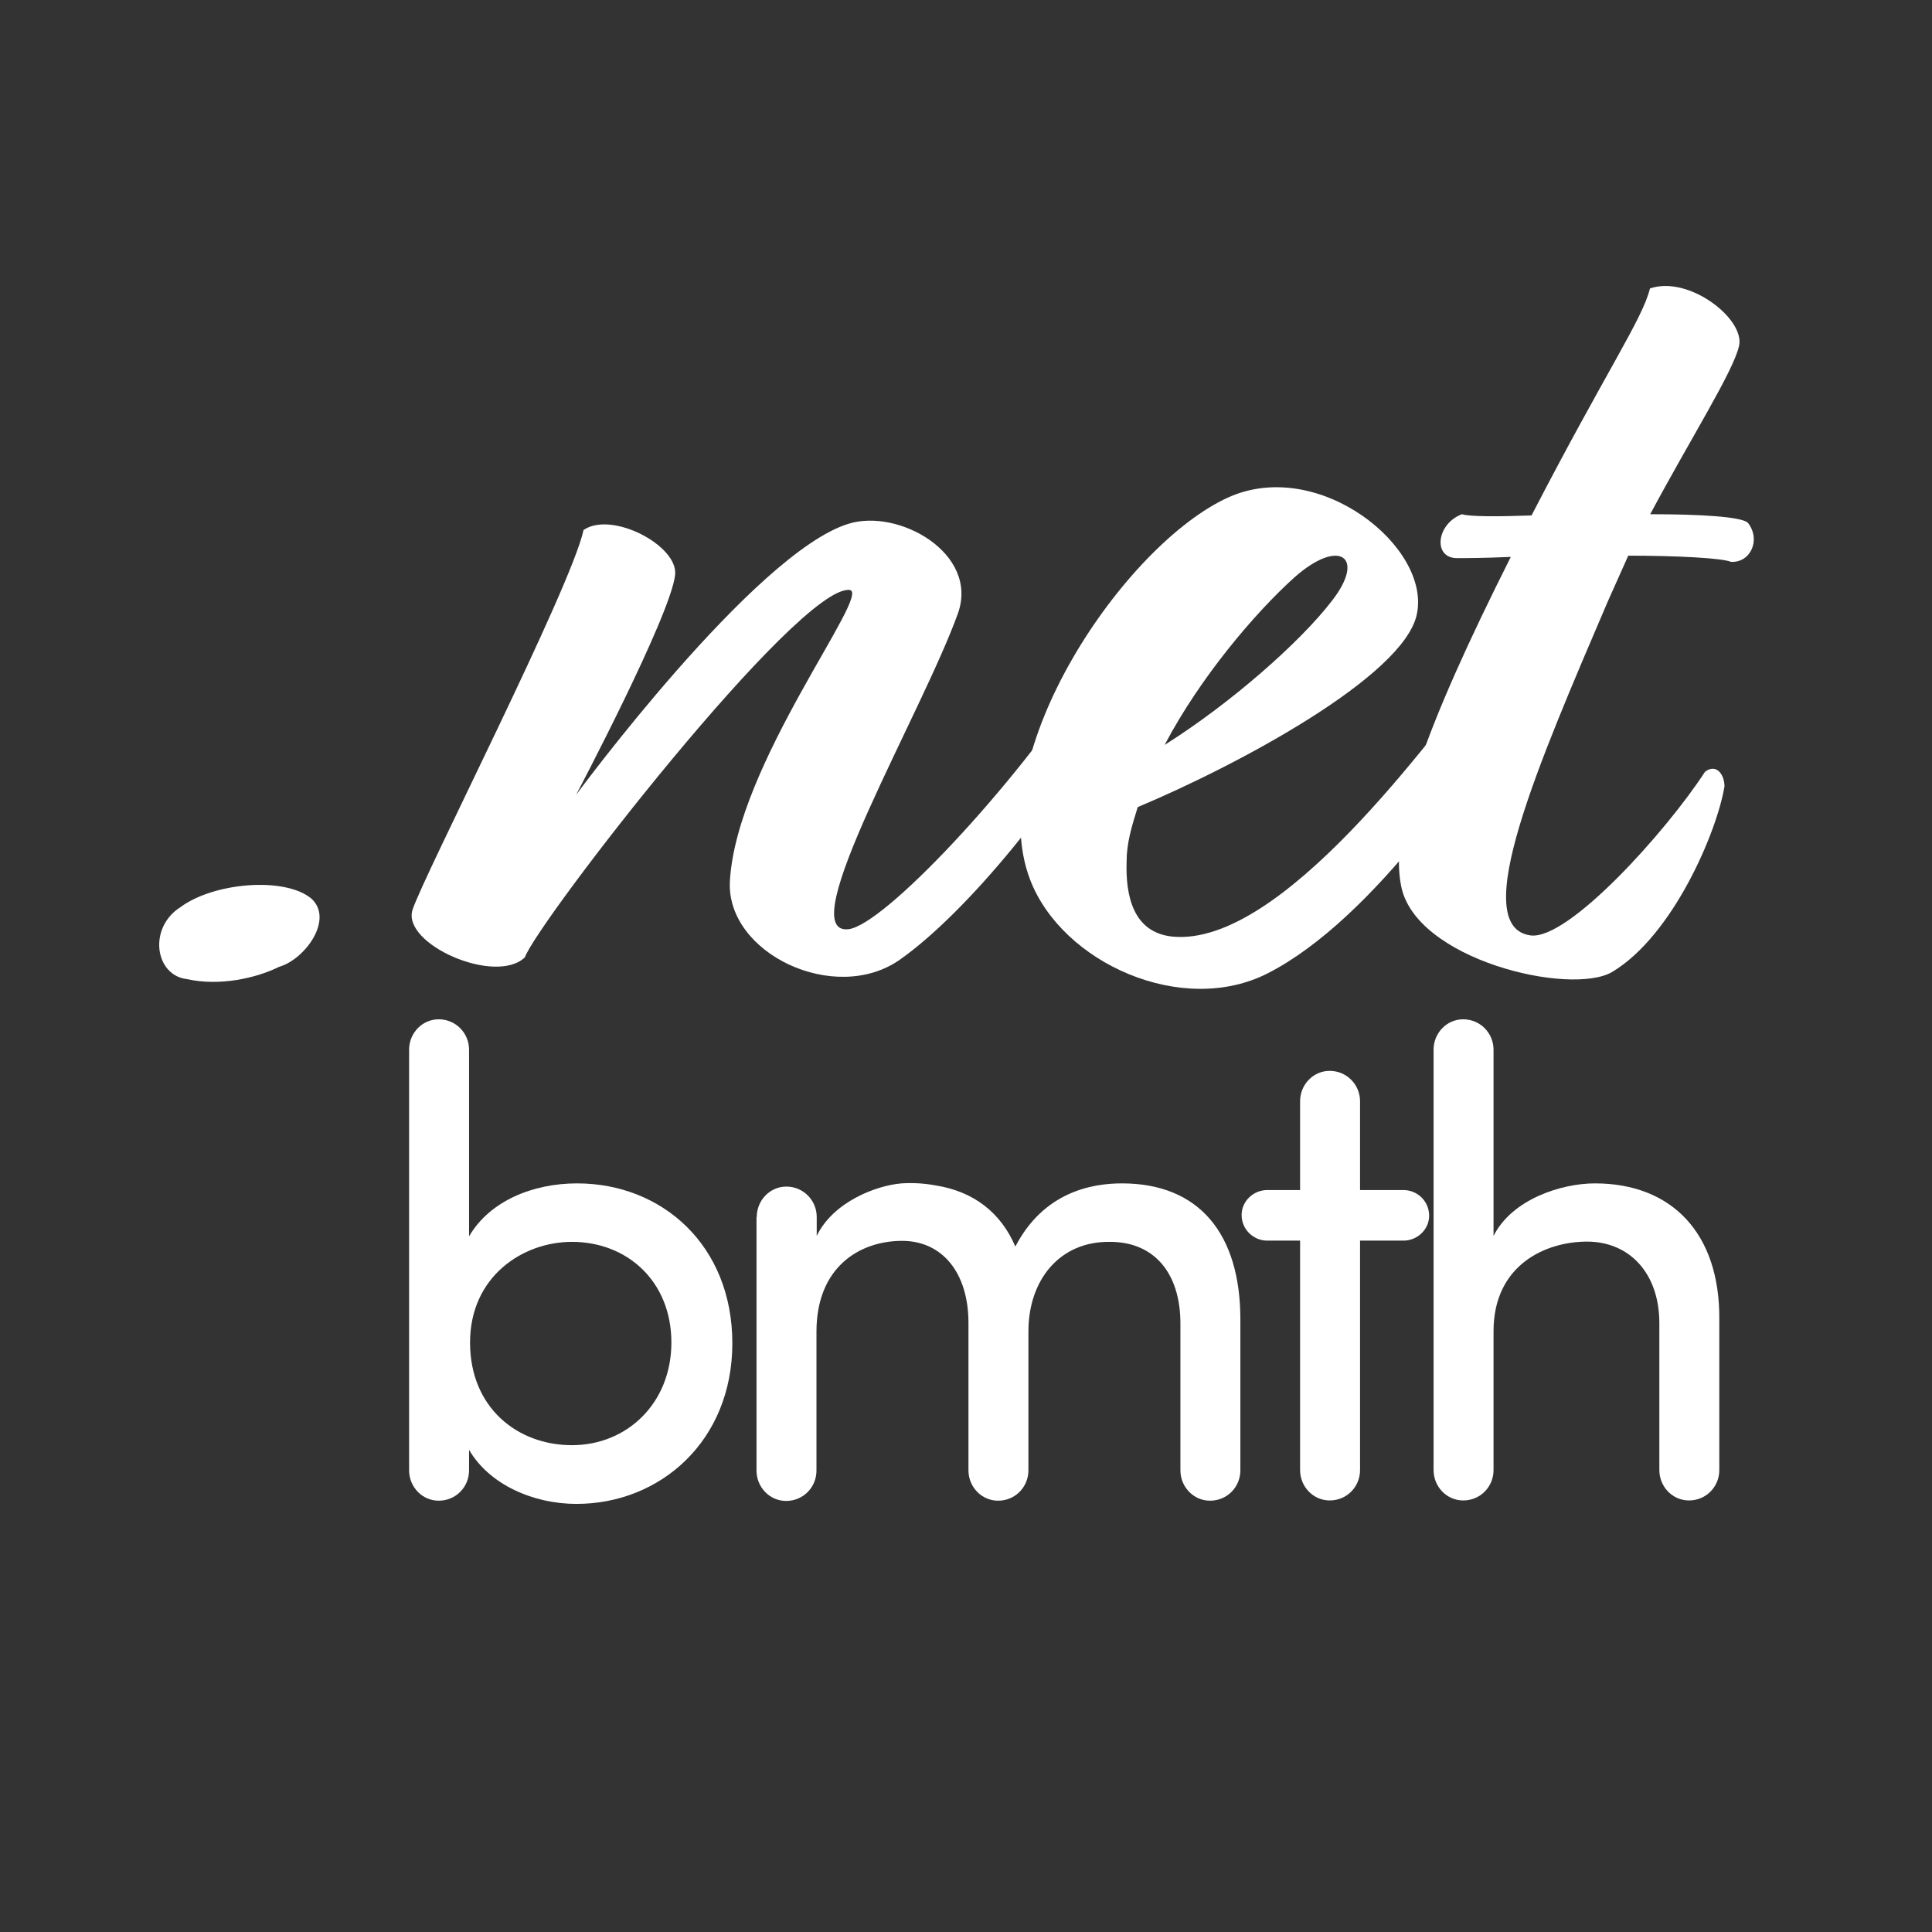 <?xml version="1.0" encoding="utf-8"?>
<svg version="1.1" xmlns="http://www.w3.org/2000/svg" xmlns:xlink="http://www.w3.org/1999/xlink" x="0px" y="0px"
	 viewBox="0 0 783 783" xml:space="preserve">
<rect x="0" y="0" width="783" height="783" fill="#333333" stroke="none"/>
<style type="text/css">
	.top{fill:#FFFFFF;}
	.bottom{fill:#FFFFFF;}
</style>
<g id="Layer_2">
</g>
<g id="Layer_1">
	<g>
		<g>
			<path class="top" d="M190.2,500.9c8.3-14.1,25.6-21.3,43.7-21.3c34.4,0,62.9,25.1,62.9,64.8c0,39.5-29.1,65.1-63.2,65.1
				c-17.3,0-35.2-7.7-43.5-21.9v8.3c0,6.7-5.3,12.3-12.3,12.3c-6.7,0-12-5.6-12-12.3V425.4c0-6.7,5.3-12.3,12-12.3
				c6.9,0,12.3,5.6,12.3,12.3V500.9z M231.8,585.7c22.4,0,40.3-17.1,40.3-41.6c0-24.8-17.9-40.8-40.3-40.8
				c-20,0-41.3,14.1-41.3,40.8C190.5,570.5,209.7,585.7,231.8,585.7z"/>
			<path class="top" d="M306.7,493.2c0-6.7,5.3-12.3,12-12.3c6.9,0,12.3,5.6,12.3,12.3v7.7c6.7-13.9,24.3-20.5,34.4-21.3
				c4.8-0.3,9.3,0,13.6,0.8c15.7,2.4,26.7,11.2,32.5,24.8c11.5-22.1,30.9-25.6,43.2-25.6c31.2,0,48,20.3,48,55.2v61.1
				c0,6.7-5.3,12.3-12.3,12.3c-6.7,0-12-5.6-12-12.3v-59.5c0-20.5-10.7-33.1-28.5-33.1c-20.5-0.3-33.1,15.5-33.1,36.3v56.3
				c0,6.7-5.3,12.3-12.3,12.3c-6.7,0-12-5.6-12-12.3v-59.7c0-20.5-10.7-33.3-26.9-33.3c-17.3,0-34.7,10.7-34.7,36.8v56.3
				c0,6.7-5.3,12.3-12.3,12.3c-6.7,0-12-5.6-12-12.3V493.2z"/>
			<path class="top" d="M513.6,502.8c-5.6,0-10.4-4.5-10.4-10.4c0-5.6,4.8-10.1,10.4-10.1h13.3v-36c0-6.7,5.3-12.3,12-12.3
				c6.9,0,12.3,5.6,12.3,12.3v36h17.6c5.6,0,10.4,4.5,10.4,10.4c0,5.6-4.8,10.1-10.4,10.1h-17.6v93c0,6.7-5.3,12.3-12.3,12.3
				c-6.7,0-12-5.6-12-12.3v-93H513.6z"/>
			<path class="top" d="M696.8,595.8c0,6.7-5.3,12.3-12.3,12.3c-6.7,0-12-5.6-12-12.3v-59.5c0-20.5-12.3-33.1-29.3-33.1
				s-37.9,9.6-37.9,36.3v56.3c0,6.7-5.3,12.3-12.3,12.3c-6.7,0-12-5.6-12-12.3V425.4c0-6.7,5.3-12.3,12-12.3
				c6.9,0,12.3,5.6,12.3,12.3v75.5c7.5-14.9,27.5-21.3,41.1-21.3c31.2,0,50.7,20.3,50.4,55.2V595.8z"/>
		</g>
	</g>
	<g>
		<g>
			<path class="bottom" d="M75.7,396.8c-12.9-1.5-15.8-20.8-2.5-29.2c13.4-9.9,42-12.4,52.9-3.5c9.4,8.4-2.5,24.7-12.9,27.7
				C103.9,396.4,89.1,399.8,75.7,396.8z"/>
			<path class="bottom" d="M233.5,322.1c0,0,72.2-98,110.3-109.8c20.3-6.4,52.9,11.9,44.5,36.1C374,288.5,320.6,379,343.8,376.6
				c14.3-1.5,67.3-57.9,97-103.9c7.9-6.9,14.3,0.5,11.9,8.9c-22.8,42-61.3,88.6-88.1,107.4c-26.2,18.3-70.2-2.5-68.8-31.7
				c2.5-47.5,57.9-117.2,48.5-118.2c-20.8-2-126.1,134.1-131.6,148.9c-11.9,11.4-50-5.4-45.5-19.3c4.5-13.9,64.3-130.6,69.3-153.9
				c11.4-7.9,38.6,6.4,37.1,18.3C271.6,249.9,233.5,322.1,233.5,322.1z"/>
			<path class="bottom" d="M461.1,327.1c-2.5,7.9-4.5,14.8-4.5,21.8c-0.5,13.9,2.5,29.2,18.8,30.7c44,4,104.9-81.1,126.6-108.3
				c5.4-5.9,19.3-5.9,14.8,4.9c-15.8,31.7-60.4,96.5-102.9,118.2c-34.6,17.8-83.6-4-96.5-38.1c-19.3-51,38.6-136,80.6-154.8
				c36.6-16.3,82.1,20.3,76.2,47.5C568.9,274.2,501.2,310.3,461.1,327.1z M472,301.9c26.7-16.8,54.9-41.6,67.8-58.4
				c13.9-17.8,3-25.7-15.3-9.4C508.6,248.4,486.3,274.7,472,301.9z"/>
			<path class="bottom" d="M668.8,208.4c20.3,0,37.1,1,39.6,3.5c5.4,6.9,1,16.3-6.9,15.8c-3.5-1.5-21.3-2.5-41.6-2.5l-8.4,18.8
				c-27.7,64.8-56.9,131.6-31.2,135.1c15.3,2,54.9-42,70.7-66.3c4.5-3.5,7.9,1,7.9,5.9c-3,18.3-20.8,60.4-45.5,75.2
				c-16.8,9.9-80.1-4.9-85.6-35.1c-4.5-23.3,8.9-62.3,44.5-133.1c-10.9,0.5-19.3,0.5-21.8,0.5c-9.9,0-8.4-13.9,2-17.8
				c3,1,14.3,1,28.2,0.5c30.2-58.4,45-79.6,48-92c15.8-5.4,38.6,12.4,36.1,23.3C702.5,150.5,685.2,177.7,668.8,208.4z"/>
		</g>
	</g>
</g>
</svg>
